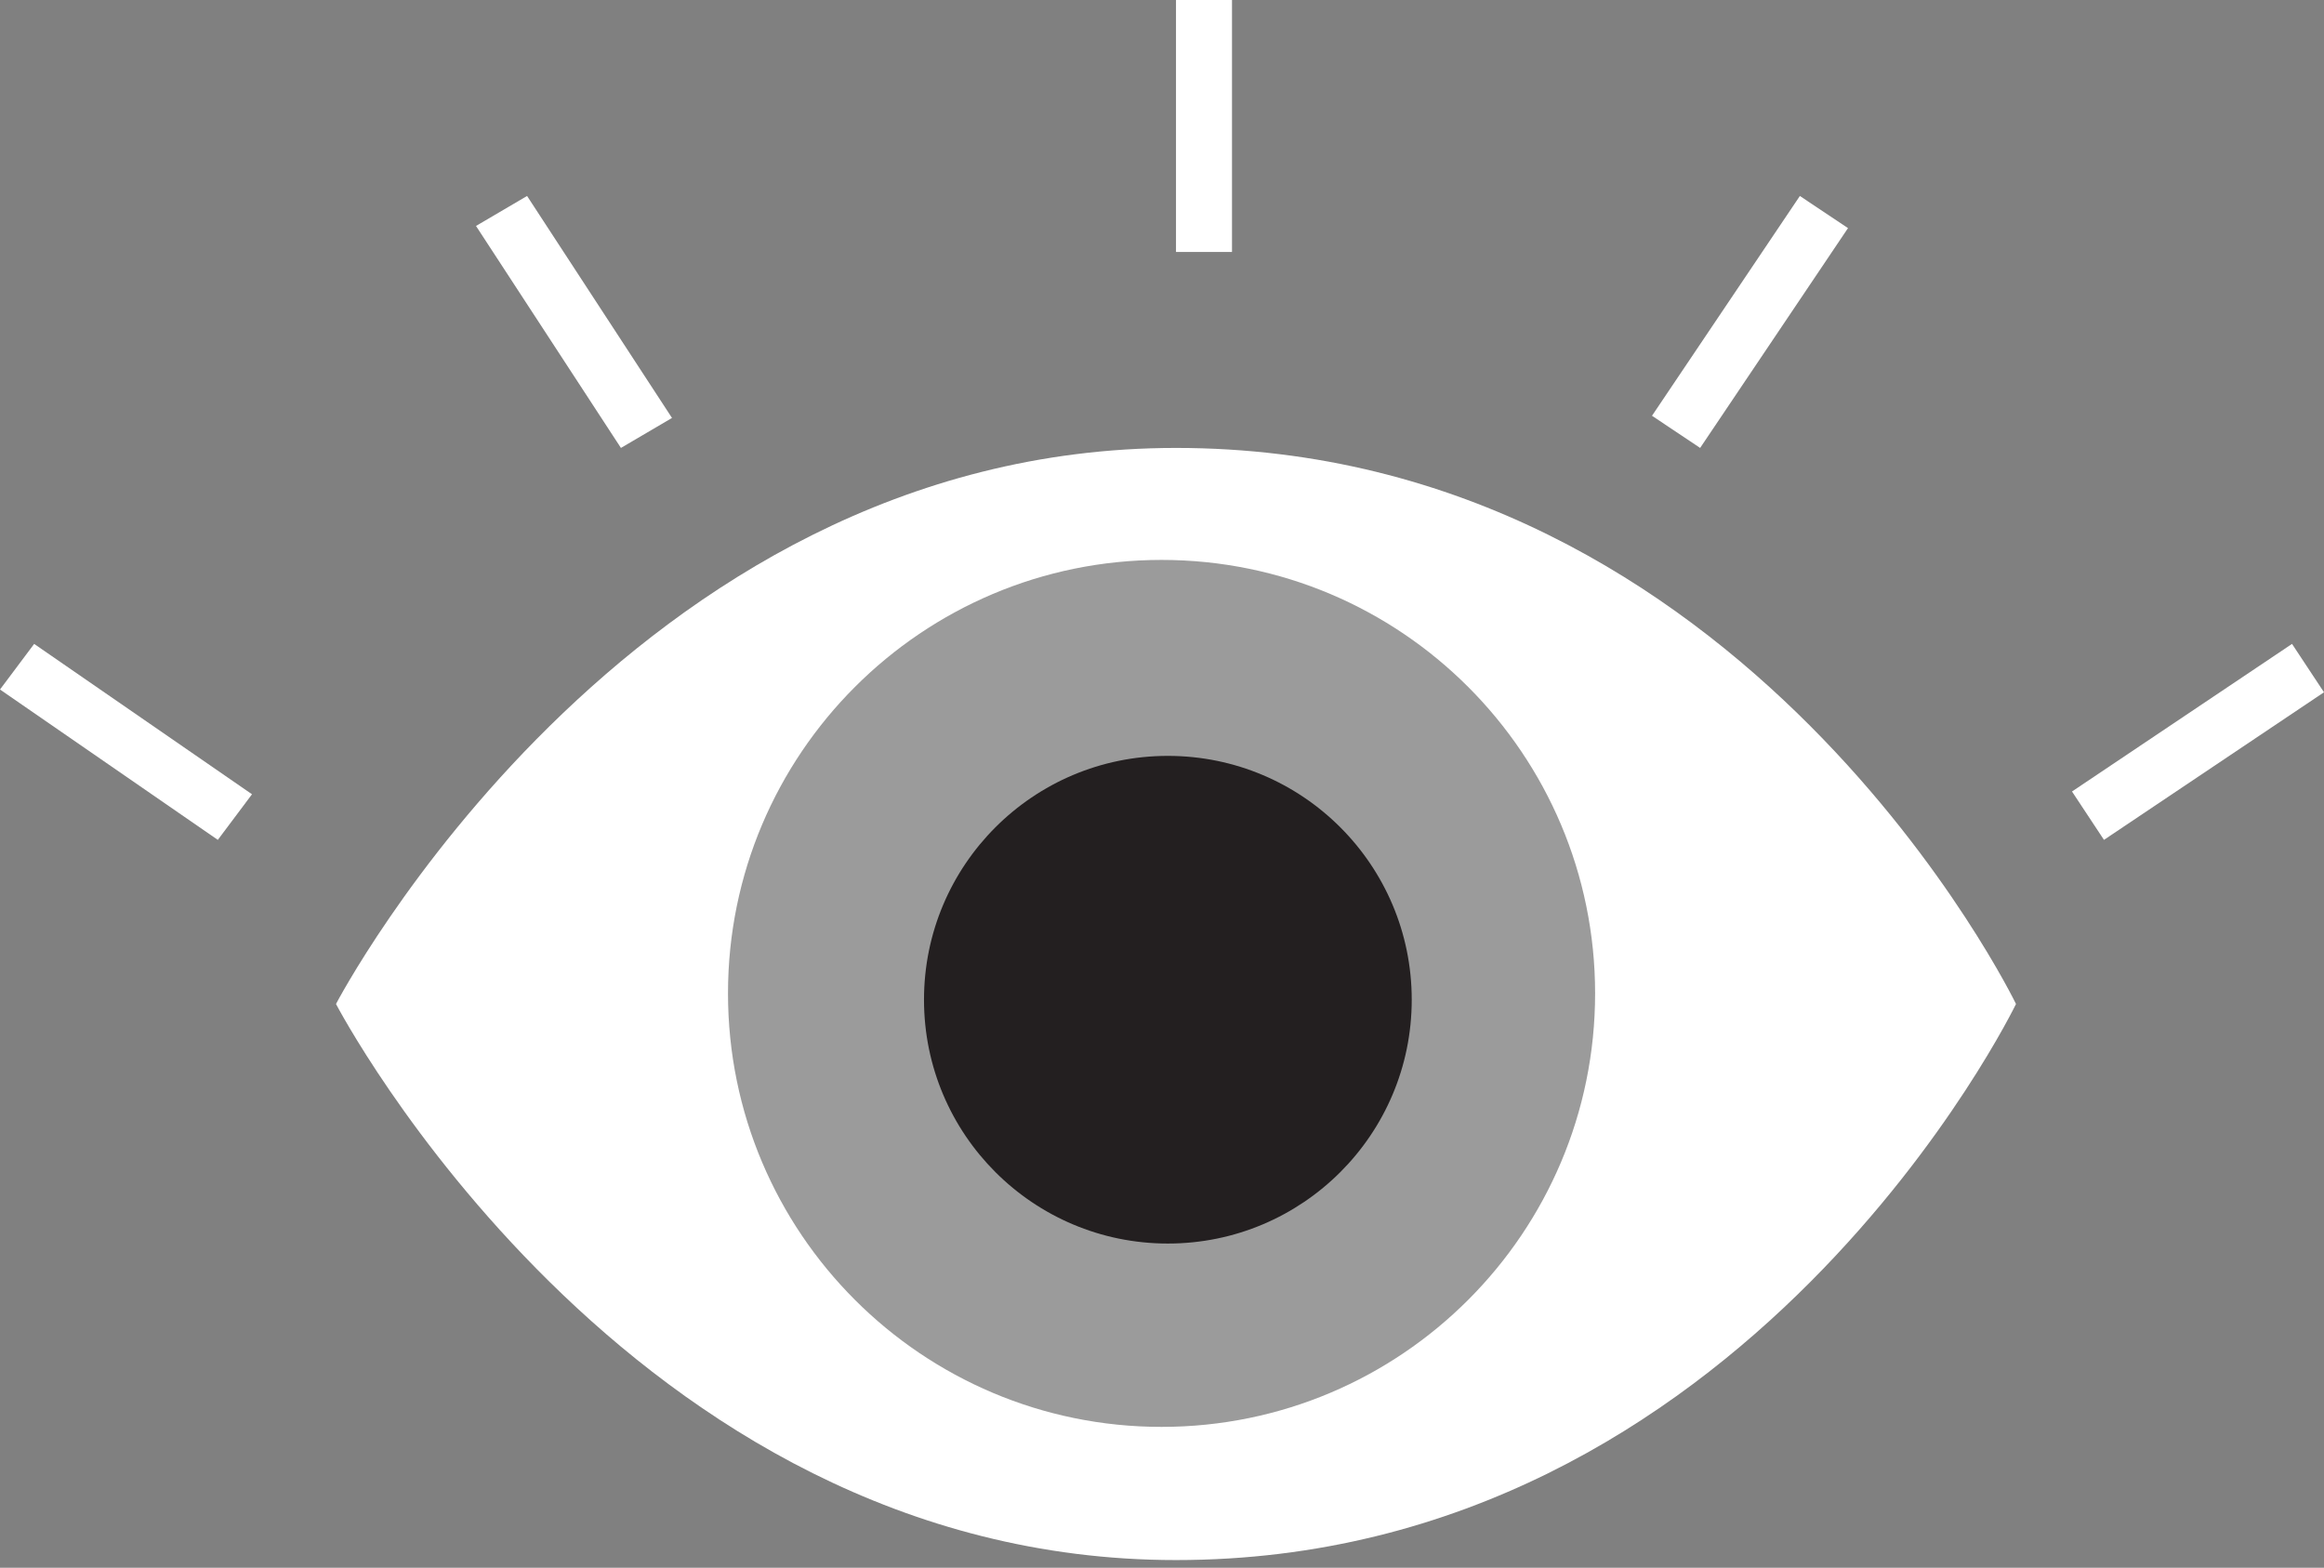 <?xml version="1.0" encoding="UTF-8"?>
<svg width="83px" height="56px" viewBox="0 0 83 56" version="1.1" xmlns="http://www.w3.org/2000/svg" xmlns:xlink="http://www.w3.org/1999/xlink">
    <rect x="0" y="0" width="83" height="56" fill="#808080" stroke="none"/>
    <!-- Generator: Sketch 51.1 (57501) - http://www.bohemiancoding.com/sketch -->
    <title>icon_eye</title>
    <desc>Created with Sketch.</desc>
    <defs></defs>
    <g id="Page-2" stroke="none" stroke-width="1" fill="none" fill-rule="evenodd">
        <g id="7" transform="translate(-182, -1718)">
            <g id="icon_eye" transform="translate(182, 1718)">
                <g id="Group" transform="translate(12, 16)">
                    <path d="M60,19.862 C60,19.862 50.405,39.725 30,39.725 C10.357,39.725 0,19.862 0,19.862 C0,19.862 10.357,0 30,0 C50.405,0 60,19.862 60,19.862" id="Fill-1" fill="#FFFFFF"></path>
                    <path d="M44.968,19.484 C44.968,28.036 38.036,34.968 29.484,34.968 C20.933,34.968 14,28.036 14,19.484 C14,10.933 20.933,4 29.484,4 C38.036,4 44.968,10.933 44.968,19.484" id="Fill-4" fill="#9B9B9B"></path>
                    <path d="M38.419,19.71 C38.419,24.52 34.52,28.419 29.709,28.419 C24.899,28.419 21,24.52 21,19.71 C21,14.9 24.899,11 29.709,11 C34.52,11 38.419,14.9 38.419,19.71" id="Fill-6" fill="#231F20"></path>
                </g>
                <g id="eyebrows" fill="#FFFFFF">
                    <polygon id="Fill-1" points="42 9 44 9 44 0 42 0"></polygon>
                    <polygon id="Fill-2" points="74 28.272 75.142 30 83 24.728 81.858 23"></polygon>
                    <polygon id="Fill-3" points="60.719 16 59 14.851 64.281 7 66 8.148"></polygon>
                    <polygon id="Fill-4" points="0 24.629 7.779 30 9 28.371 1.22 23"></polygon>
                    <polygon id="Fill-5" points="22.176 16 17 8.071 18.824 7 24 14.929"></polygon>
                </g>
            </g>
        </g>
    </g>
</svg>